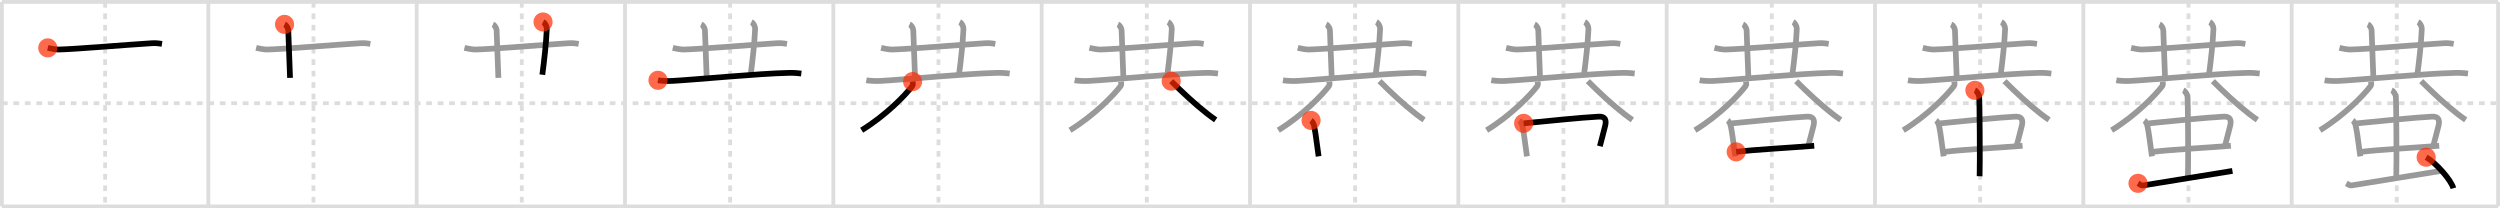 <svg width="1308px" height="109px" viewBox="0 0 1308 109" xmlns="http://www.w3.org/2000/svg" xmlns:xlink="http://www.w3.org/1999/xlink" xml:space="preserve" version="1.1"  baseProfile="full">
<line x1="1" y1="1" x2="1307" y2="1" style="stroke:#ddd;stroke-width:2" />
<line x1="1" y1="1" x2="1" y2="108" style="stroke:#ddd;stroke-width:2" />
<line x1="1" y1="108" x2="1307" y2="108" style="stroke:#ddd;stroke-width:2" />
<line x1="1307" y1="1" x2="1307" y2="108" style="stroke:#ddd;stroke-width:2" />
<line x1="109" y1="1" x2="109" y2="108" style="stroke:#ddd;stroke-width:2" />
<line x1="218" y1="1" x2="218" y2="108" style="stroke:#ddd;stroke-width:2" />
<line x1="327" y1="1" x2="327" y2="108" style="stroke:#ddd;stroke-width:2" />
<line x1="436" y1="1" x2="436" y2="108" style="stroke:#ddd;stroke-width:2" />
<line x1="545" y1="1" x2="545" y2="108" style="stroke:#ddd;stroke-width:2" />
<line x1="654" y1="1" x2="654" y2="108" style="stroke:#ddd;stroke-width:2" />
<line x1="763" y1="1" x2="763" y2="108" style="stroke:#ddd;stroke-width:2" />
<line x1="872" y1="1" x2="872" y2="108" style="stroke:#ddd;stroke-width:2" />
<line x1="981" y1="1" x2="981" y2="108" style="stroke:#ddd;stroke-width:2" />
<line x1="1090" y1="1" x2="1090" y2="108" style="stroke:#ddd;stroke-width:2" />
<line x1="1199" y1="1" x2="1199" y2="108" style="stroke:#ddd;stroke-width:2" />
<line x1="1" y1="54" x2="1307" y2="54" style="stroke:#ddd;stroke-width:2;stroke-dasharray:3 3" />
<line x1="55" y1="1" x2="55" y2="108" style="stroke:#ddd;stroke-width:2;stroke-dasharray:3 3" />
<line x1="164" y1="1" x2="164" y2="108" style="stroke:#ddd;stroke-width:2;stroke-dasharray:3 3" />
<line x1="273" y1="1" x2="273" y2="108" style="stroke:#ddd;stroke-width:2;stroke-dasharray:3 3" />
<line x1="382" y1="1" x2="382" y2="108" style="stroke:#ddd;stroke-width:2;stroke-dasharray:3 3" />
<line x1="491" y1="1" x2="491" y2="108" style="stroke:#ddd;stroke-width:2;stroke-dasharray:3 3" />
<line x1="600" y1="1" x2="600" y2="108" style="stroke:#ddd;stroke-width:2;stroke-dasharray:3 3" />
<line x1="709" y1="1" x2="709" y2="108" style="stroke:#ddd;stroke-width:2;stroke-dasharray:3 3" />
<line x1="818" y1="1" x2="818" y2="108" style="stroke:#ddd;stroke-width:2;stroke-dasharray:3 3" />
<line x1="927" y1="1" x2="927" y2="108" style="stroke:#ddd;stroke-width:2;stroke-dasharray:3 3" />
<line x1="1036" y1="1" x2="1036" y2="108" style="stroke:#ddd;stroke-width:2;stroke-dasharray:3 3" />
<line x1="1145" y1="1" x2="1145" y2="108" style="stroke:#ddd;stroke-width:2;stroke-dasharray:3 3" />
<line x1="1254" y1="1" x2="1254" y2="108" style="stroke:#ddd;stroke-width:2;stroke-dasharray:3 3" />
<path d="M25.0,25.05c1.5,0.36,4.25,0.89,5.74,0.86c8.95-0.2,34.26-2.41,48.78-3.3c2.49-0.15,3.99,0.17,5.24,0.35" style="fill:none;stroke:black;stroke-width:3" />
<circle cx="25.0" cy="25.05" r="5" stroke-width="0" fill="#FF2A00" opacity="0.7" />
<path d="M134.0,25.05c1.5,0.36,4.25,0.89,5.74,0.86c8.95-0.2,34.26-2.41,48.78-3.3c2.49-0.15,3.99,0.17,5.24,0.35" style="fill:none;stroke:#999;stroke-width:3" />
<path d="M148.87,12.75c1.09,0.48,1.94,2.16,1.96,3.15c0.17,7.03,0.67,15.85,0.92,24.84" style="fill:none;stroke:black;stroke-width:3" />
<circle cx="148.87" cy="12.75" r="5" stroke-width="0" fill="#FF2A00" opacity="0.7" />
<path d="M243.0,25.05c1.5,0.36,4.25,0.89,5.74,0.86c8.95-0.2,34.26-2.41,48.78-3.3c2.49-0.15,3.99,0.17,5.24,0.35" style="fill:none;stroke:#999;stroke-width:3" />
<path d="M257.87,12.75c1.09,0.48,1.94,2.16,1.96,3.15c0.17,7.03,0.67,15.85,0.92,24.84" style="fill:none;stroke:#999;stroke-width:3" />
<path d="M284.12,11.5c1.09,0.55,2.01,2.44,1.96,3.56c-0.33,7.69-1.33,16.44-2.33,24.04" style="fill:none;stroke:black;stroke-width:3" />
<circle cx="284.12" cy="11.5" r="5" stroke-width="0" fill="#FF2A00" opacity="0.7" />
<path d="M352.0,25.05c1.5,0.36,4.25,0.89,5.74,0.86c8.95-0.2,34.26-2.41,48.78-3.3c2.49-0.15,3.99,0.17,5.24,0.35" style="fill:none;stroke:#999;stroke-width:3" />
<path d="M366.87,12.75c1.09,0.48,1.94,2.16,1.96,3.15c0.17,7.03,0.67,15.85,0.92,24.84" style="fill:none;stroke:#999;stroke-width:3" />
<path d="M393.12,11.5c1.09,0.55,2.01,2.44,1.96,3.56c-0.33,7.69-1.33,16.44-2.33,24.04" style="fill:none;stroke:#999;stroke-width:3" />
<path d="M344.25,42c1.89,0.35,5.36,0.45,7.25,0.35c12.36-0.65,45.35-3.9,61.14-4.22c3.15-0.06,5.04,0.17,6.62,0.35" style="fill:none;stroke:black;stroke-width:3" />
<circle cx="344.25" cy="42.0" r="5" stroke-width="0" fill="#FF2A00" opacity="0.7" />
<path d="M461.0,25.05c1.5,0.36,4.25,0.89,5.74,0.86c8.95-0.2,34.26-2.41,48.78-3.3c2.49-0.15,3.99,0.17,5.24,0.35" style="fill:none;stroke:#999;stroke-width:3" />
<path d="M475.87,12.75c1.09,0.48,1.94,2.16,1.96,3.15c0.17,7.03,0.67,15.85,0.92,24.84" style="fill:none;stroke:#999;stroke-width:3" />
<path d="M502.12,11.5c1.09,0.55,2.01,2.44,1.96,3.56c-0.33,7.69-1.33,16.44-2.33,24.04" style="fill:none;stroke:#999;stroke-width:3" />
<path d="M453.25,42c1.89,0.35,5.36,0.45,7.25,0.35c12.36-0.65,45.35-3.9,61.14-4.22c3.15-0.06,5.04,0.17,6.62,0.35" style="fill:none;stroke:#999;stroke-width:3" />
<path d="M477.48,42.68c0.08,0.58,0.38,1.61-0.15,2.31c-3.58,4.75-13.77,15.31-26.52,23.15" style="fill:none;stroke:black;stroke-width:3" />
<circle cx="477.48" cy="42.68" r="5" stroke-width="0" fill="#FF2A00" opacity="0.7" />
<path d="M570.0,25.05c1.5,0.36,4.25,0.89,5.74,0.86c8.95-0.2,34.26-2.41,48.78-3.3c2.49-0.15,3.99,0.17,5.24,0.35" style="fill:none;stroke:#999;stroke-width:3" />
<path d="M584.87,12.75c1.09,0.48,1.94,2.16,1.96,3.15c0.17,7.03,0.67,15.85,0.92,24.84" style="fill:none;stroke:#999;stroke-width:3" />
<path d="M611.12,11.5c1.09,0.55,2.01,2.44,1.96,3.56c-0.33,7.69-1.33,16.44-2.33,24.04" style="fill:none;stroke:#999;stroke-width:3" />
<path d="M562.25,42c1.89,0.35,5.36,0.45,7.25,0.35c12.36-0.65,45.35-3.9,61.14-4.22c3.15-0.06,5.04,0.17,6.62,0.35" style="fill:none;stroke:#999;stroke-width:3" />
<path d="M586.48,42.68c0.08,0.58,0.38,1.61-0.15,2.31c-3.58,4.75-13.77,15.31-26.52,23.15" style="fill:none;stroke:#999;stroke-width:3" />
<path d="M612.77,42.45c5.89,5.89,12.65,12.23,19.04,17.17c1.44,1.11,2.86,2.16,4.25,3.1" style="fill:none;stroke:black;stroke-width:3" />
<circle cx="612.77" cy="42.45" r="5" stroke-width="0" fill="#FF2A00" opacity="0.7" />
<path d="M679.0,25.05c1.5,0.36,4.25,0.89,5.74,0.86c8.95-0.2,34.26-2.41,48.78-3.3c2.49-0.15,3.99,0.17,5.24,0.35" style="fill:none;stroke:#999;stroke-width:3" />
<path d="M693.87,12.75c1.09,0.48,1.94,2.16,1.96,3.15c0.17,7.03,0.67,15.85,0.92,24.84" style="fill:none;stroke:#999;stroke-width:3" />
<path d="M720.12,11.5c1.09,0.55,2.01,2.44,1.96,3.56c-0.33,7.69-1.33,16.44-2.33,24.04" style="fill:none;stroke:#999;stroke-width:3" />
<path d="M671.25,42c1.89,0.35,5.36,0.45,7.25,0.35c12.36-0.65,45.35-3.9,61.14-4.22c3.15-0.06,5.04,0.17,6.62,0.35" style="fill:none;stroke:#999;stroke-width:3" />
<path d="M695.48,42.68c0.08,0.58,0.38,1.61-0.15,2.31c-3.58,4.75-13.77,15.31-26.52,23.15" style="fill:none;stroke:#999;stroke-width:3" />
<path d="M721.77,42.45c5.89,5.89,12.65,12.23,19.04,17.17c1.44,1.11,2.86,2.16,4.25,3.1" style="fill:none;stroke:#999;stroke-width:3" />
<path d="M685.95,63c0.84,0.61,1.43,2.11,1.59,2.91c1.13,5.8,0.76,4.9,2.36,15.89" style="fill:none;stroke:black;stroke-width:3" />
<circle cx="685.95" cy="63.0" r="5" stroke-width="0" fill="#FF2A00" opacity="0.7" />
<path d="M788.0,25.05c1.5,0.36,4.25,0.89,5.74,0.86c8.95-0.2,34.26-2.41,48.78-3.3c2.49-0.15,3.99,0.17,5.24,0.35" style="fill:none;stroke:#999;stroke-width:3" />
<path d="M802.87,12.75c1.09,0.48,1.94,2.16,1.96,3.15c0.17,7.03,0.67,15.85,0.92,24.84" style="fill:none;stroke:#999;stroke-width:3" />
<path d="M829.12,11.5c1.09,0.55,2.01,2.44,1.96,3.56c-0.33,7.69-1.33,16.44-2.33,24.04" style="fill:none;stroke:#999;stroke-width:3" />
<path d="M780.25,42c1.89,0.35,5.36,0.45,7.25,0.35c12.36-0.65,45.35-3.9,61.14-4.22c3.15-0.06,5.04,0.17,6.62,0.35" style="fill:none;stroke:#999;stroke-width:3" />
<path d="M804.48,42.68c0.08,0.58,0.38,1.61-0.15,2.31c-3.58,4.75-13.77,15.31-26.52,23.15" style="fill:none;stroke:#999;stroke-width:3" />
<path d="M830.77,42.45c5.89,5.89,12.65,12.23,19.04,17.17c1.44,1.11,2.86,2.16,4.25,3.1" style="fill:none;stroke:#999;stroke-width:3" />
<path d="M794.95,63c0.84,0.61,1.43,2.11,1.59,2.91c1.13,5.8,0.76,4.9,2.36,15.89" style="fill:none;stroke:#999;stroke-width:3" />
<path d="M797.16,64.54c12.72-1.23,30.08-3.05,39.29-3.52c3.59-0.18,4.01,2.02,3.4,4.68c-0.87,3.73-1.65,6.14-2.8,10.8" style="fill:none;stroke:black;stroke-width:3" />
<circle cx="797.16" cy="64.54" r="5" stroke-width="0" fill="#FF2A00" opacity="0.7" />
<path d="M897.0,25.05c1.5,0.36,4.25,0.89,5.74,0.86c8.95-0.2,34.26-2.41,48.78-3.3c2.49-0.15,3.99,0.17,5.24,0.35" style="fill:none;stroke:#999;stroke-width:3" />
<path d="M911.87,12.75c1.09,0.48,1.94,2.16,1.96,3.15c0.17,7.03,0.67,15.85,0.92,24.84" style="fill:none;stroke:#999;stroke-width:3" />
<path d="M938.12,11.5c1.09,0.55,2.01,2.44,1.96,3.56c-0.33,7.69-1.33,16.44-2.33,24.04" style="fill:none;stroke:#999;stroke-width:3" />
<path d="M889.25,42c1.89,0.35,5.36,0.45,7.25,0.35c12.36-0.65,45.35-3.9,61.14-4.22c3.15-0.06,5.04,0.17,6.62,0.35" style="fill:none;stroke:#999;stroke-width:3" />
<path d="M913.48,42.68c0.08,0.58,0.38,1.61-0.15,2.31c-3.58,4.75-13.77,15.31-26.52,23.15" style="fill:none;stroke:#999;stroke-width:3" />
<path d="M939.77,42.45c5.89,5.89,12.65,12.23,19.04,17.17c1.44,1.11,2.86,2.16,4.25,3.1" style="fill:none;stroke:#999;stroke-width:3" />
<path d="M903.95,63c0.84,0.61,1.43,2.11,1.59,2.91c1.13,5.8,0.76,4.9,2.36,15.89" style="fill:none;stroke:#999;stroke-width:3" />
<path d="M906.16,64.54c12.72-1.23,30.08-3.05,39.29-3.52c3.59-0.18,4.01,2.02,3.4,4.68c-0.87,3.73-1.65,6.14-2.8,10.8" style="fill:none;stroke:#999;stroke-width:3" />
<path d="M908.37,79.45c10.23-1.23,26.5-2.03,40.82-3.18" style="fill:none;stroke:black;stroke-width:3" />
<circle cx="908.37" cy="79.45" r="5" stroke-width="0" fill="#FF2A00" opacity="0.7" />
<path d="M1006.0,25.05c1.5,0.36,4.25,0.89,5.74,0.86c8.95-0.2,34.26-2.41,48.78-3.3c2.49-0.15,3.99,0.17,5.24,0.35" style="fill:none;stroke:#999;stroke-width:3" />
<path d="M1020.87,12.75c1.09,0.48,1.94,2.16,1.96,3.15c0.17,7.03,0.67,15.85,0.92,24.84" style="fill:none;stroke:#999;stroke-width:3" />
<path d="M1047.12,11.5c1.09,0.55,2.01,2.44,1.96,3.56c-0.33,7.69-1.33,16.44-2.33,24.04" style="fill:none;stroke:#999;stroke-width:3" />
<path d="M998.25,42c1.89,0.35,5.36,0.45,7.25,0.35c12.36-0.65,45.35-3.9,61.14-4.22c3.15-0.06,5.04,0.17,6.62,0.35" style="fill:none;stroke:#999;stroke-width:3" />
<path d="M1022.48,42.68c0.08,0.58,0.38,1.61-0.15,2.31c-3.58,4.75-13.77,15.31-26.52,23.15" style="fill:none;stroke:#999;stroke-width:3" />
<path d="M1048.77,42.45c5.89,5.89,12.65,12.23,19.04,17.17c1.44,1.11,2.86,2.16,4.25,3.1" style="fill:none;stroke:#999;stroke-width:3" />
<path d="M1012.95,63c0.84,0.61,1.43,2.11,1.59,2.91c1.13,5.8,0.76,4.9,2.36,15.89" style="fill:none;stroke:#999;stroke-width:3" />
<path d="M1015.16,64.54c12.72-1.23,30.08-3.05,39.29-3.52c3.59-0.18,4.01,2.02,3.4,4.68c-0.87,3.73-1.65,6.14-2.8,10.8" style="fill:none;stroke:#999;stroke-width:3" />
<path d="M1017.37,79.45c10.23-1.23,26.5-2.03,40.82-3.18" style="fill:none;stroke:#999;stroke-width:3" />
<path d="M1033.26,47.25c1.23,0.48,1.97,2.15,2.22,3.11c0.25,0.96,0.5,35.87,0.25,41.85" style="fill:none;stroke:black;stroke-width:3" />
<circle cx="1033.26" cy="47.25" r="5" stroke-width="0" fill="#FF2A00" opacity="0.7" />
<path d="M1115.0,25.05c1.5,0.36,4.25,0.89,5.74,0.86c8.95-0.2,34.26-2.41,48.78-3.3c2.49-0.15,3.99,0.17,5.24,0.35" style="fill:none;stroke:#999;stroke-width:3" />
<path d="M1129.87,12.75c1.09,0.48,1.94,2.16,1.96,3.15c0.17,7.03,0.67,15.85,0.92,24.84" style="fill:none;stroke:#999;stroke-width:3" />
<path d="M1156.12,11.5c1.09,0.55,2.01,2.44,1.96,3.56c-0.33,7.69-1.33,16.44-2.33,24.04" style="fill:none;stroke:#999;stroke-width:3" />
<path d="M1107.25,42c1.89,0.35,5.36,0.45,7.25,0.35c12.36-0.65,45.35-3.9,61.14-4.22c3.15-0.06,5.04,0.17,6.62,0.35" style="fill:none;stroke:#999;stroke-width:3" />
<path d="M1131.48,42.68c0.08,0.58,0.38,1.61-0.15,2.31c-3.58,4.75-13.77,15.31-26.52,23.15" style="fill:none;stroke:#999;stroke-width:3" />
<path d="M1157.77,42.45c5.89,5.89,12.65,12.23,19.04,17.17c1.44,1.11,2.86,2.16,4.25,3.1" style="fill:none;stroke:#999;stroke-width:3" />
<path d="M1121.95,63c0.84,0.61,1.43,2.11,1.59,2.91c1.13,5.8,0.76,4.9,2.36,15.89" style="fill:none;stroke:#999;stroke-width:3" />
<path d="M1124.16,64.54c12.72-1.23,30.08-3.05,39.29-3.52c3.59-0.18,4.01,2.02,3.4,4.68c-0.87,3.73-1.65,6.14-2.8,10.8" style="fill:none;stroke:#999;stroke-width:3" />
<path d="M1126.37,79.45c10.23-1.23,26.5-2.03,40.82-3.18" style="fill:none;stroke:#999;stroke-width:3" />
<path d="M1142.26,47.25c1.23,0.48,1.97,2.15,2.22,3.11c0.25,0.96,0.5,35.87,0.25,41.85" style="fill:none;stroke:#999;stroke-width:3" />
<path d="M1118.6,95.91c1.05,0.55,1.68,1.24,2.72,1.1c1.05-0.14,40.21-6.48,46.7-7.58" style="fill:none;stroke:black;stroke-width:3" />
<circle cx="1118.6" cy="95.91" r="5" stroke-width="0" fill="#FF2A00" opacity="0.7" />
<path d="M1224.0,25.05c1.5,0.36,4.25,0.89,5.74,0.86c8.95-0.2,34.26-2.41,48.78-3.3c2.49-0.15,3.99,0.17,5.24,0.35" style="fill:none;stroke:#999;stroke-width:3" />
<path d="M1238.87,12.75c1.09,0.48,1.94,2.16,1.96,3.15c0.17,7.03,0.67,15.85,0.92,24.84" style="fill:none;stroke:#999;stroke-width:3" />
<path d="M1265.12,11.5c1.09,0.55,2.01,2.44,1.96,3.56c-0.33,7.69-1.33,16.44-2.33,24.04" style="fill:none;stroke:#999;stroke-width:3" />
<path d="M1216.25,42c1.89,0.35,5.36,0.45,7.25,0.35c12.36-0.65,45.35-3.9,61.14-4.22c3.15-0.06,5.04,0.17,6.62,0.35" style="fill:none;stroke:#999;stroke-width:3" />
<path d="M1240.48,42.68c0.08,0.58,0.38,1.61-0.15,2.31c-3.58,4.75-13.77,15.31-26.52,23.15" style="fill:none;stroke:#999;stroke-width:3" />
<path d="M1266.77,42.45c5.89,5.89,12.65,12.23,19.04,17.17c1.44,1.11,2.86,2.16,4.25,3.1" style="fill:none;stroke:#999;stroke-width:3" />
<path d="M1230.95,63c0.84,0.61,1.43,2.11,1.59,2.91c1.13,5.8,0.76,4.9,2.36,15.89" style="fill:none;stroke:#999;stroke-width:3" />
<path d="M1233.16,64.54c12.72-1.23,30.08-3.05,39.29-3.52c3.59-0.18,4.01,2.02,3.4,4.68c-0.87,3.73-1.65,6.14-2.8,10.8" style="fill:none;stroke:#999;stroke-width:3" />
<path d="M1235.37,79.45c10.23-1.23,26.5-2.03,40.82-3.18" style="fill:none;stroke:#999;stroke-width:3" />
<path d="M1251.26,47.25c1.23,0.48,1.97,2.15,2.22,3.11c0.25,0.96,0.5,35.87,0.25,41.85" style="fill:none;stroke:#999;stroke-width:3" />
<path d="M1227.6,95.91c1.05,0.55,1.68,1.24,2.72,1.1c1.05-0.14,40.21-6.48,46.7-7.58" style="fill:none;stroke:#999;stroke-width:3" />
<path d="M1269.36,82.25c5.03,2.87,12.99,11.78,14.25,16.24" style="fill:none;stroke:black;stroke-width:3" />
<circle cx="1269.36" cy="82.25" r="5" stroke-width="0" fill="#FF2A00" opacity="0.7" />
</svg>